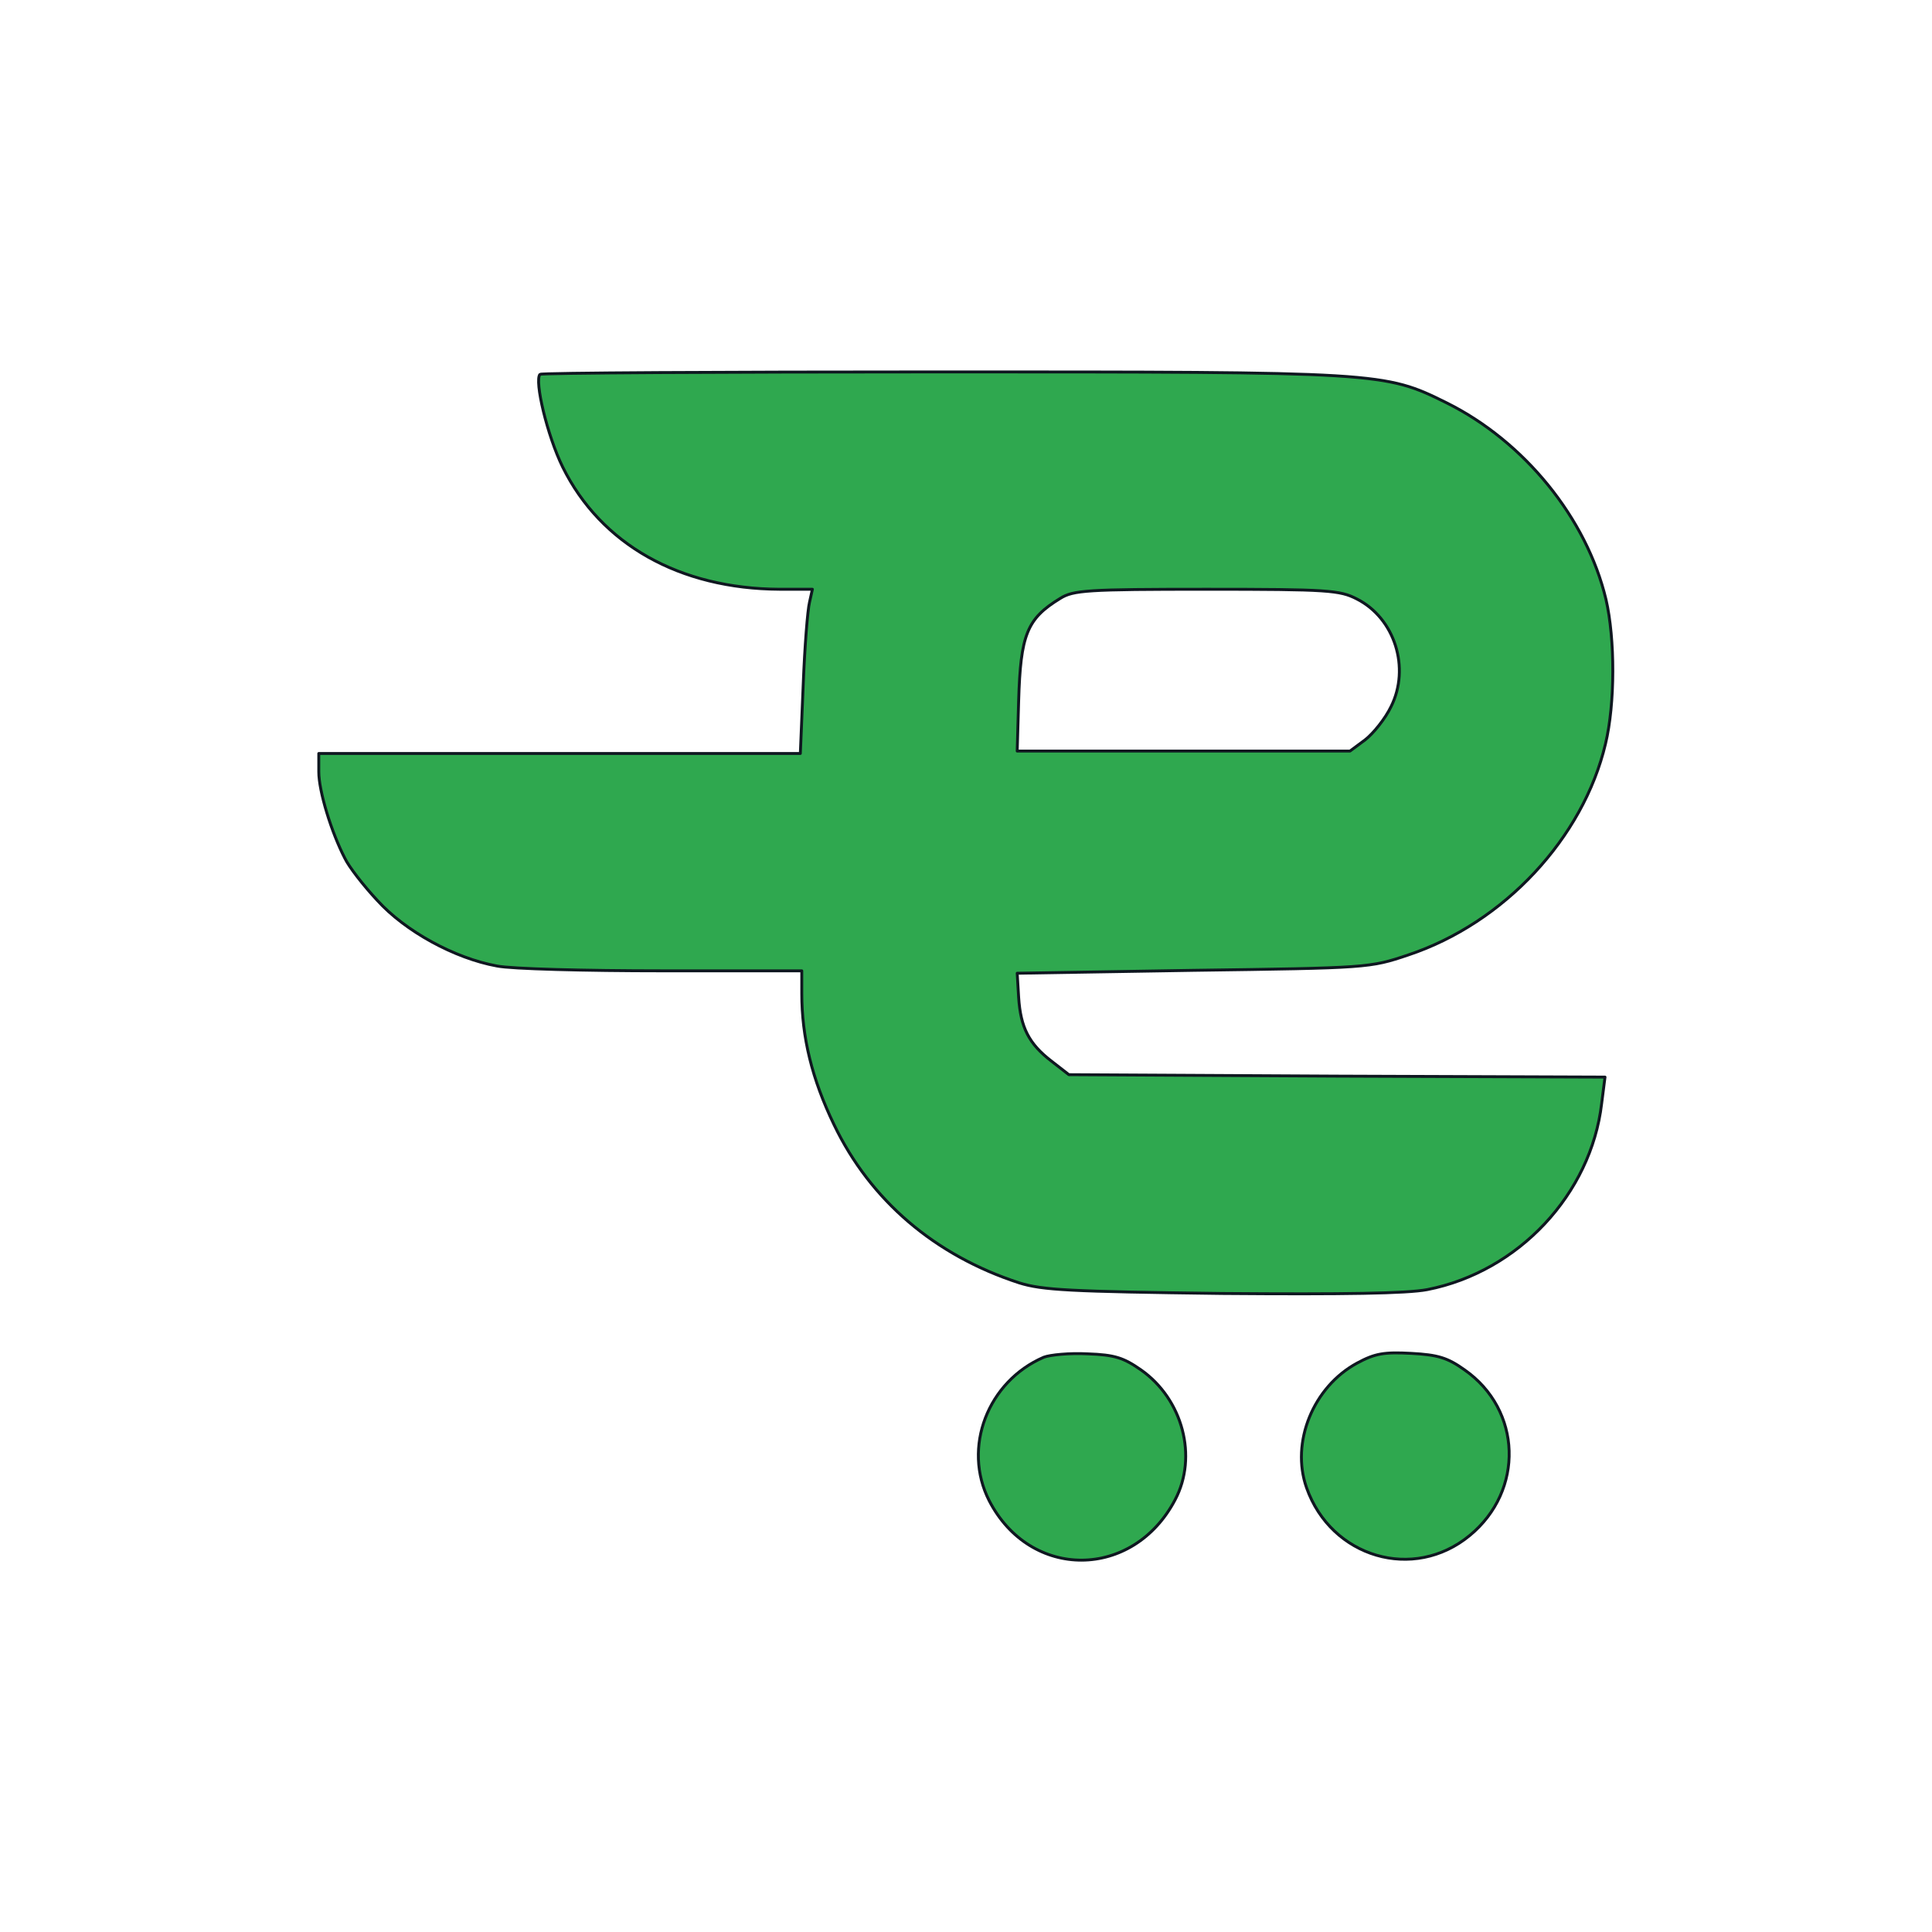 <?xml version="1.0" standalone="no"?>
<!DOCTYPE svg PUBLIC "-//W3C//DTD SVG 20010904//EN" "http://www.w3.org/TR/2001/REC-SVG-20010904/DTD/svg10.dtd">
<svg version="1.0" xmlns="http://www.w3.org/2000/svg"
    width="400pt" height="400pt" viewBox="0 0 400 400"
    preserveAspectRatio="xMidYMid meet">

    <g transform="translate(0,400) scale(0.1,-0.1)"
        fill="#2FA84F" stroke="#0F1720" stroke-width="6" stroke-linejoin="round">
        <path
            d="M1118 3225 c-12 -13 15 -127 47 -192 79 -160 242 -252 449 -253 l68
            0 -6 -27 c-4 -16 -10 -92 -13 -170 l-6 -143 -498 0 -499 0 0 -38 c0 -40 26
            -125 54 -179 8 -17 38 -56 67 -87 58 -64 160 -120 248 -136 29 -6 184 -10 342
            -10 l289 0 0 -47 c0 -90 21 -177 67 -272 75 -156 208 -270 383 -327 48 -15
            104 -18 420 -22 254 -2 383 0 425 8 189 37 339 198 361 385 l7 55 -555 2 -555
            3 -36 28 c-47 36 -64 70 -68 132 l-3 50 364 6 c362 5 366 5 446 32 198 66 362
            242 408 437 20 83 20 217 1 299 -40 168 -169 327 -330 407 -129 64 -136 64
            -1049 64 -453 0 -825 -2 -828 -5z m1691 -465 c79 -40 111 -143 71 -223 -12
            -25 -37 -56 -54 -69 l-31 -23 -345 0 -344 0 3 104 c4 137 17 170 86 212 27 17
            55 19 303 19 252 0 276 -2 311 -20z" />
        <path
            d="M2161 1190 c-116 -50 -169 -187 -113 -297 85 -165 298 -164 385 2 47
            89 16 208 -71 269 -36 25 -54 31 -110 33 -37 2 -78 -2 -91 -7z" />
        <path
            d="M2810 1178 c-91 -49 -138 -164 -105 -258 51 -145 222 -195 338 -99
            113 93 108 260 -11 343 -35 25 -55 31 -110 34 -56 3 -75 0 -112 -20z" />
    </g>
</svg>
